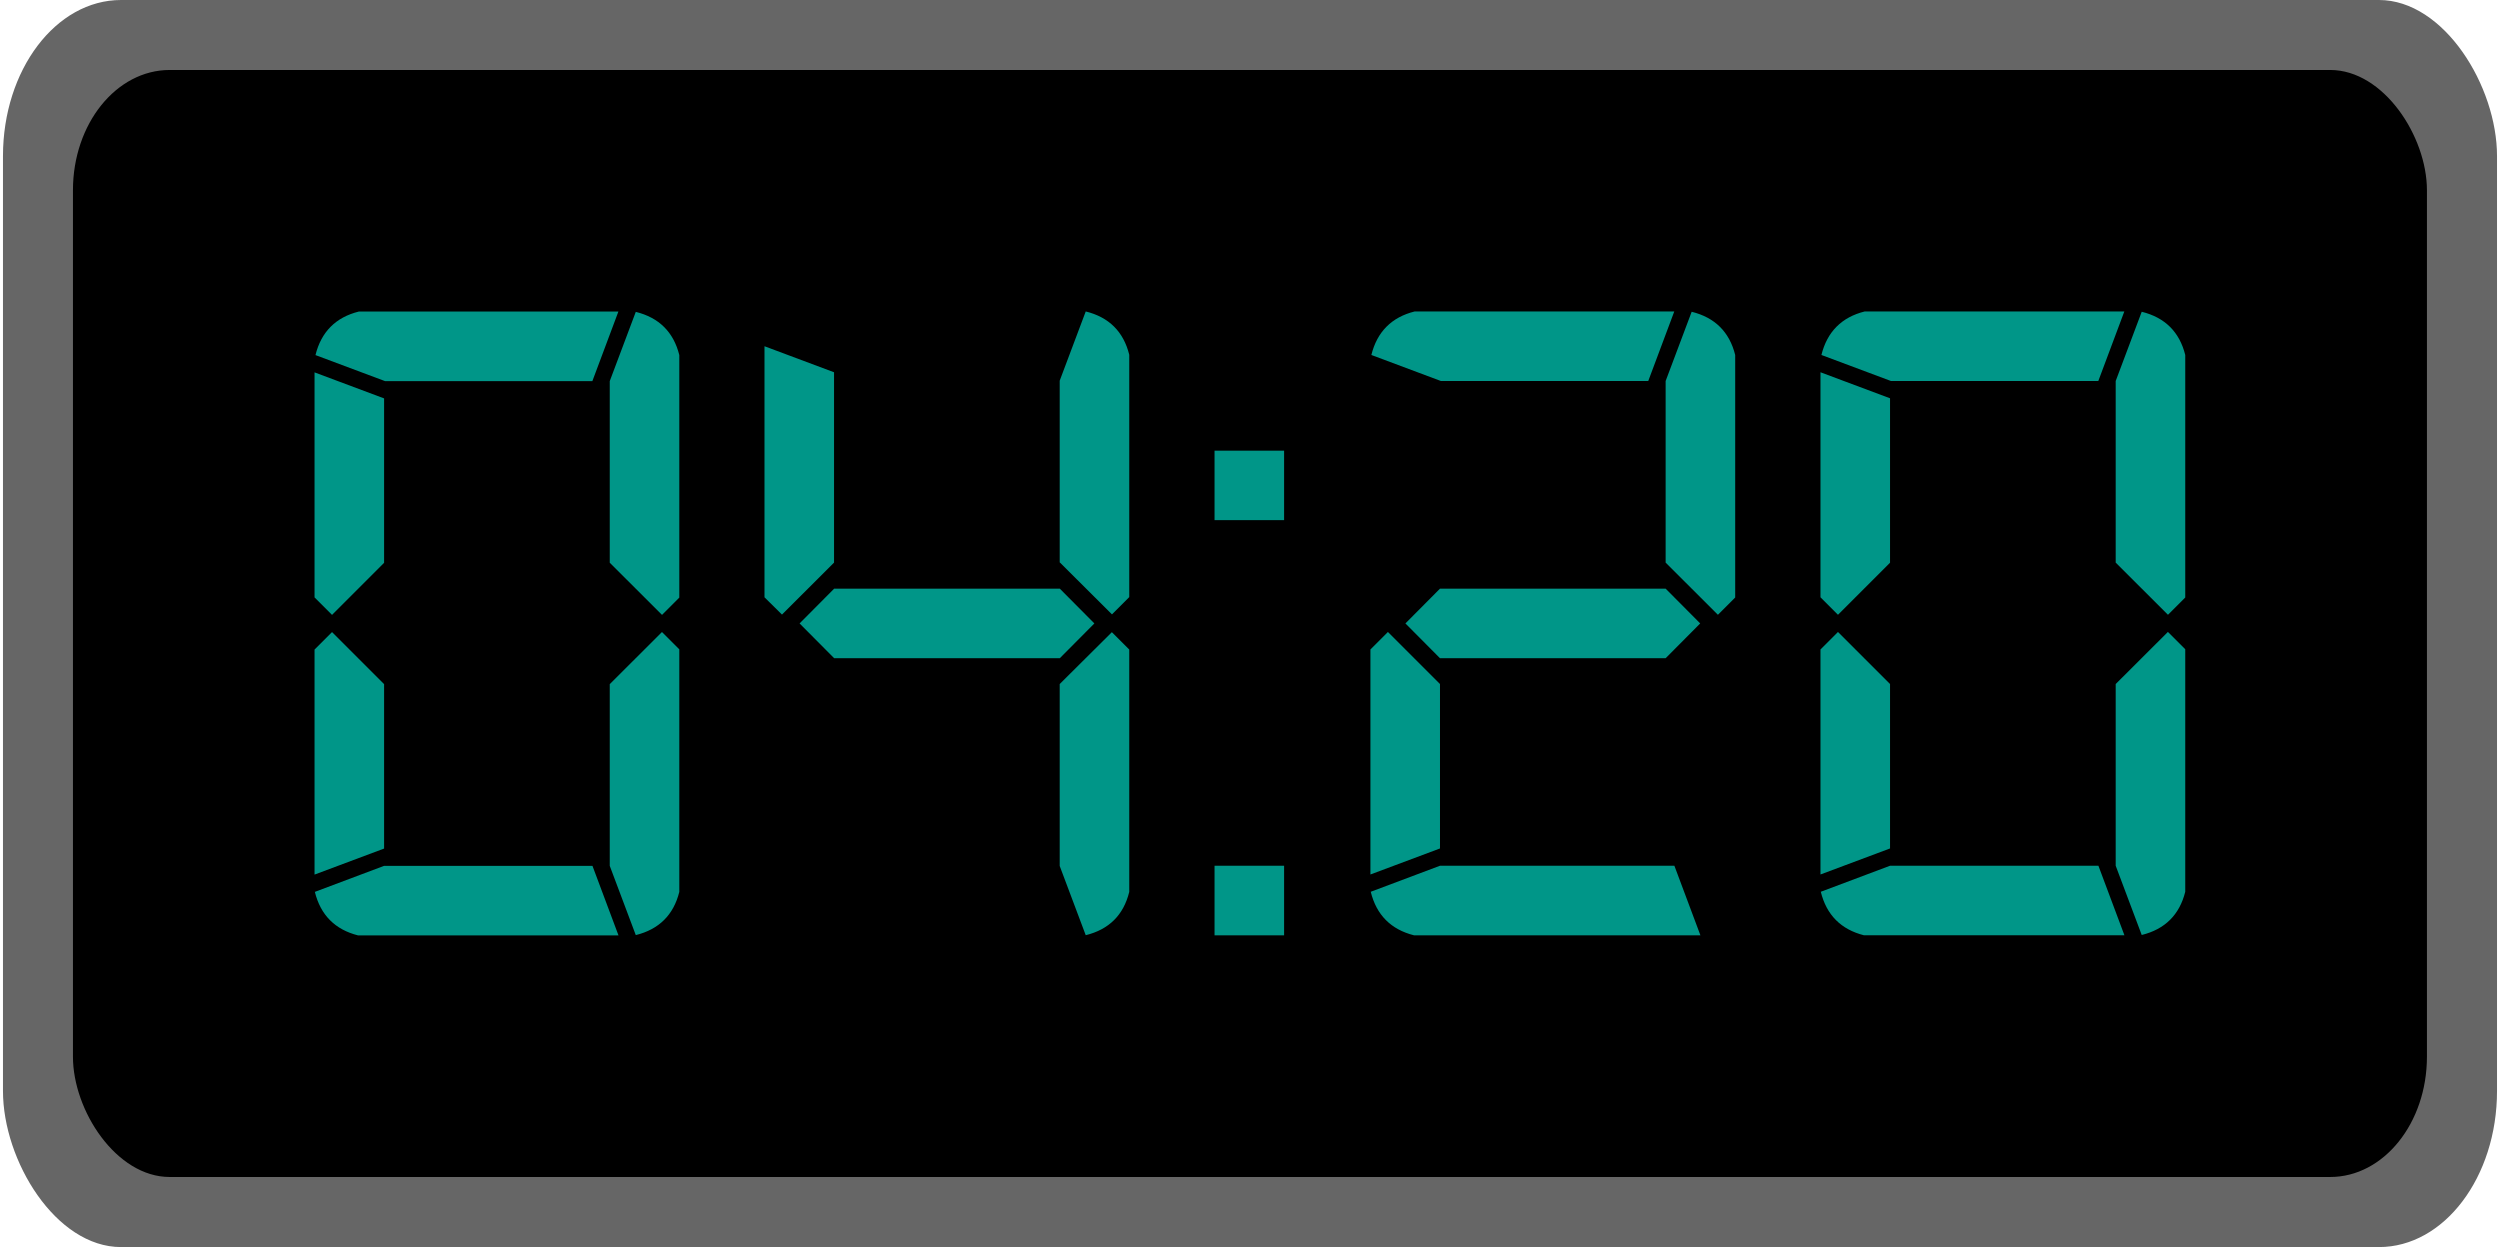 <?xml version="1.0" encoding="UTF-8"?>
<!DOCTYPE svg PUBLIC "-//W3C//DTD SVG 1.1//EN" "http://www.w3.org/Graphics/SVG/1.1/DTD/svg11.dtd">
<!-- Creator: CorelDRAW 2018 (64-Bit) -->
<svg xmlns="http://www.w3.org/2000/svg" xml:space="preserve" width="0.427in" height="0.213in" version="1.1" style="shape-rendering:geometricPrecision; text-rendering:geometricPrecision; image-rendering:optimizeQuality; fill-rule:evenodd; clip-rule:evenodd"
viewBox="0 0 239.51 119.76"
 xmlns:xlink="http://www.w3.org/1999/xlink">
 <defs>
  <style type="text/css">
   <![CDATA[
    .fil1 {fill:black}
    .fil0 {fill:#666666}
    .fil2 {fill:#009688;fill-rule:nonzero}
   ]]>
  </style>
 </defs>
 <g id="Layer_x0020_1">
  <rect class="fil0" x="0" y="0" width="239.51" height="119.76" rx="11.34" ry="14.99"/>
  <rect class="fil1" x="6.72" y="6.72" width="226.06" height="106.31" rx="9.29" ry="11.55"/>
  <path class="fil2" d="M63.29 60.7l1.66 1.66 0 23.29c-0.55,2.21 -1.95,3.6 -4.18,4.15l-2.5 -6.65 0 -17.45 5.01 -5zm-4.18 29.13l-25.01 0c-2.21,-0.56 -3.6,-1.95 -4.15,-4.18l6.65 -2.5 20.01 0 2.5 6.68zm-29.19 -5.84l0 -21.61 1.68 -1.68 5 5 0 15.79 -6.68 2.5zm26.69 -47.39l-19.92 0 -6.68 -2.5c0.55,-2.23 1.95,-3.63 4.16,-4.18l24.93 0 -2.5 6.68zm-20.01 1.66l0 15.79 -5 5 -1.68 -1.68 0 -21.61 6.68 2.5zm21.67 15.79l0 -17.45 2.5 -6.65c2.23,0.55 3.63,1.94 4.18,4.15l0 23.29 -1.66 1.66 -5.01 -5zm43.22 2.48l3.32 3.34 -3.32 3.34 -21.67 0 -3.32 -3.34 3.32 -3.34 21.67 0zm5.01 4.19l1.66 1.66 0 23.27c-0.55,2.23 -1.95,3.61 -4.18,4.16l-2.5 -6.65 0 -17.47 5.01 -4.98zm-26.69 -24.98l0 18.29 -5 4.99 -1.68 -1.66 0 -24.11 6.68 2.5zm21.67 18.29l0 -17.47 2.5 -6.65c2.23,0.55 3.63,1.94 4.18,4.16l0 23.27 -1.66 1.66 -5.01 -4.99zm21.55 35.79l-6.68 0 0 -6.68 6.68 0 0 6.68zm0 -39.87l-6.68 0 0 -6.67 6.68 0 0 6.67zm36.64 6.58l3.32 3.34 -3.32 3.34 -21.67 0 -3.32 -3.34 3.32 -3.34 21.67 0zm3.34 33.29l-27.51 0c-2.21,-0.56 -3.6,-1.95 -4.15,-4.18l6.65 -2.5 22.51 0 2.5 6.68zm-31.69 -5.84l0 -21.61 1.68 -1.68 5 5 0 15.79 -6.68 2.5zm26.69 -47.39l-19.92 0 -6.68 -2.5c0.55,-2.23 1.95,-3.63 4.16,-4.18l24.93 0 -2.5 6.68zm1.66 17.45l0 -17.45 2.5 -6.65c2.23,0.55 3.63,1.94 4.18,4.15l0 23.29 -1.66 1.66 -5.01 -5zm48.24 6.65l1.66 1.66 0 23.29c-0.55,2.21 -1.95,3.6 -4.18,4.15l-2.5 -6.65 0 -17.45 5.01 -5zm-4.18 29.13l-25.01 0c-2.21,-0.56 -3.6,-1.95 -4.15,-4.18l6.65 -2.5 20.01 0 2.5 6.68zm-29.19 -5.84l0 -21.61 1.68 -1.68 5 5 0 15.79 -6.68 2.5zm26.69 -47.39l-19.92 0 -6.68 -2.5c0.55,-2.23 1.95,-3.63 4.16,-4.18l24.93 0 -2.5 6.68zm-20.01 1.66l0 15.79 -5 5 -1.68 -1.68 0 -21.61 6.68 2.5zm21.67 15.79l0 -17.45 2.5 -6.65c2.23,0.55 3.63,1.94 4.18,4.15l0 23.29 -1.66 1.66 -5.01 -5z"/>
 </g>
</svg>
